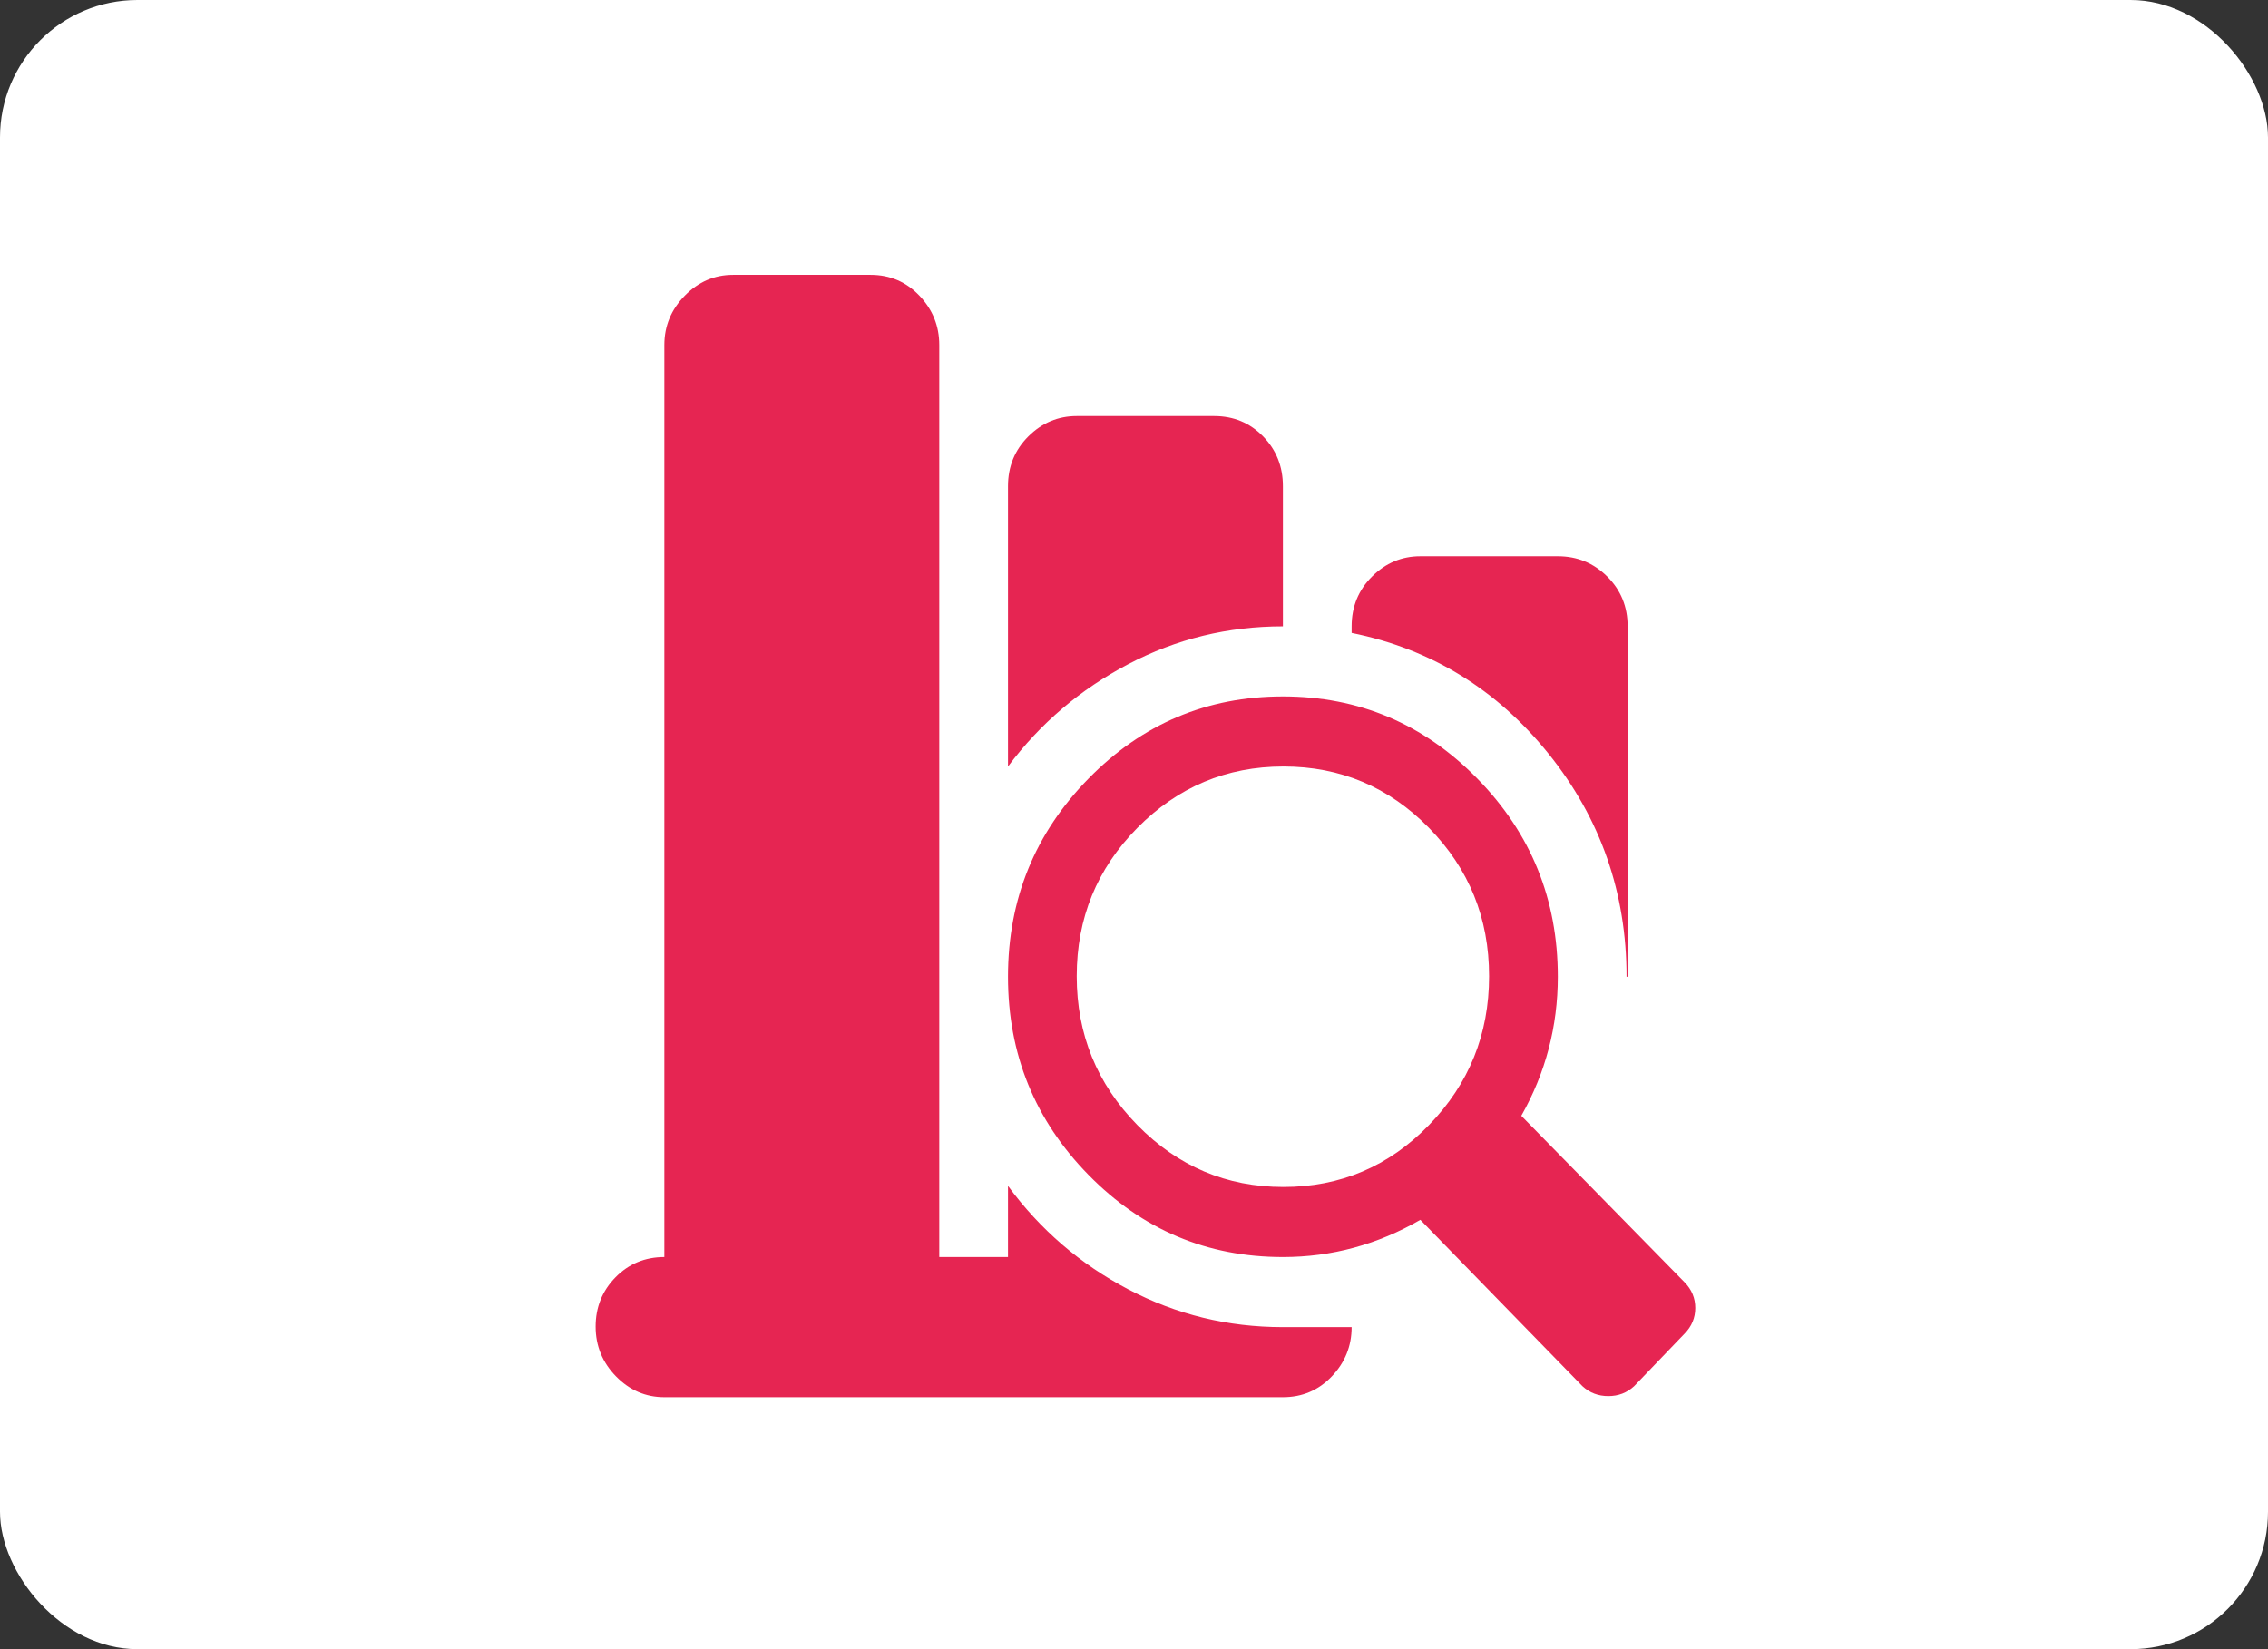 <svg width="99" height="72" viewBox="0 0 99 72" fill="none" xmlns="http://www.w3.org/2000/svg">
<rect x="0" y="0" width="99" height="72" fill="#333333" stroke="none"/>
<rect width="99" height="72" rx="6" fill="white"/>
<path d="M73.531 58.227L71.328 60.522C71.016 60.809 70.641 60.952 70.203 60.952C69.766 60.952 69.391 60.809 69.078 60.522L62 53.256C60.125 54.339 58.125 54.881 56 54.881C52.688 54.881 49.859 53.686 47.516 51.296C45.172 48.905 44 46.021 44 42.643C44 39.265 45.172 36.38 47.516 33.99C49.859 31.6 52.688 30.405 56 30.405C59.312 30.405 62.141 31.6 64.484 33.99C66.828 36.38 68 39.265 68 42.643C68 44.81 67.469 46.834 66.406 48.714L73.531 55.98C73.844 56.299 74 56.674 74 57.104C74 57.534 73.844 57.909 73.531 58.227V58.227ZM56.023 33.464C53.539 33.464 51.414 34.357 49.648 36.142C47.883 37.926 47 40.085 47 42.619C47 45.153 47.883 47.32 49.648 49.12C51.414 50.921 53.539 51.822 56.023 51.822C58.508 51.822 60.625 50.921 62.375 49.12C64.125 47.32 65 45.153 65 42.619C65 40.085 64.125 37.926 62.375 36.142C60.625 34.357 58.508 33.464 56.023 33.464ZM59 27.632V27.345C59 26.485 59.297 25.76 59.891 25.17C60.484 24.581 61.188 24.286 62 24.286H68C68.844 24.286 69.562 24.581 70.156 25.17C70.75 25.76 71.047 26.485 71.047 27.345V42.643H71C71 38.978 69.867 35.735 67.602 32.915C65.336 30.094 62.469 28.333 59 27.632ZM44 33.464V21.226C44 20.366 44.297 19.641 44.891 19.051C45.484 18.462 46.188 18.167 47 18.167H53C53.844 18.167 54.555 18.462 55.133 19.051C55.711 19.641 56 20.366 56 21.226V27.345C53.594 27.345 51.344 27.895 49.25 28.995C47.156 30.094 45.406 31.584 44 33.464ZM44 51.774C45.406 53.686 47.156 55.192 49.25 56.291C51.344 57.391 53.594 57.941 56 57.941H59C59 58.769 58.711 59.486 58.133 60.092C57.555 60.697 56.844 61 56 61H29C28.188 61 27.484 60.697 26.891 60.092C26.297 59.486 26 58.761 26 57.917C26 57.072 26.289 56.355 26.867 55.765C27.445 55.176 28.156 54.881 29 54.881V15.059C29 14.231 29.297 13.514 29.891 12.908C30.484 12.303 31.188 12 32 12H38C38.844 12 39.555 12.303 40.133 12.908C40.711 13.514 41 14.231 41 15.059V54.881H44V51.774Z" fill="#E62552"/>
</svg>
